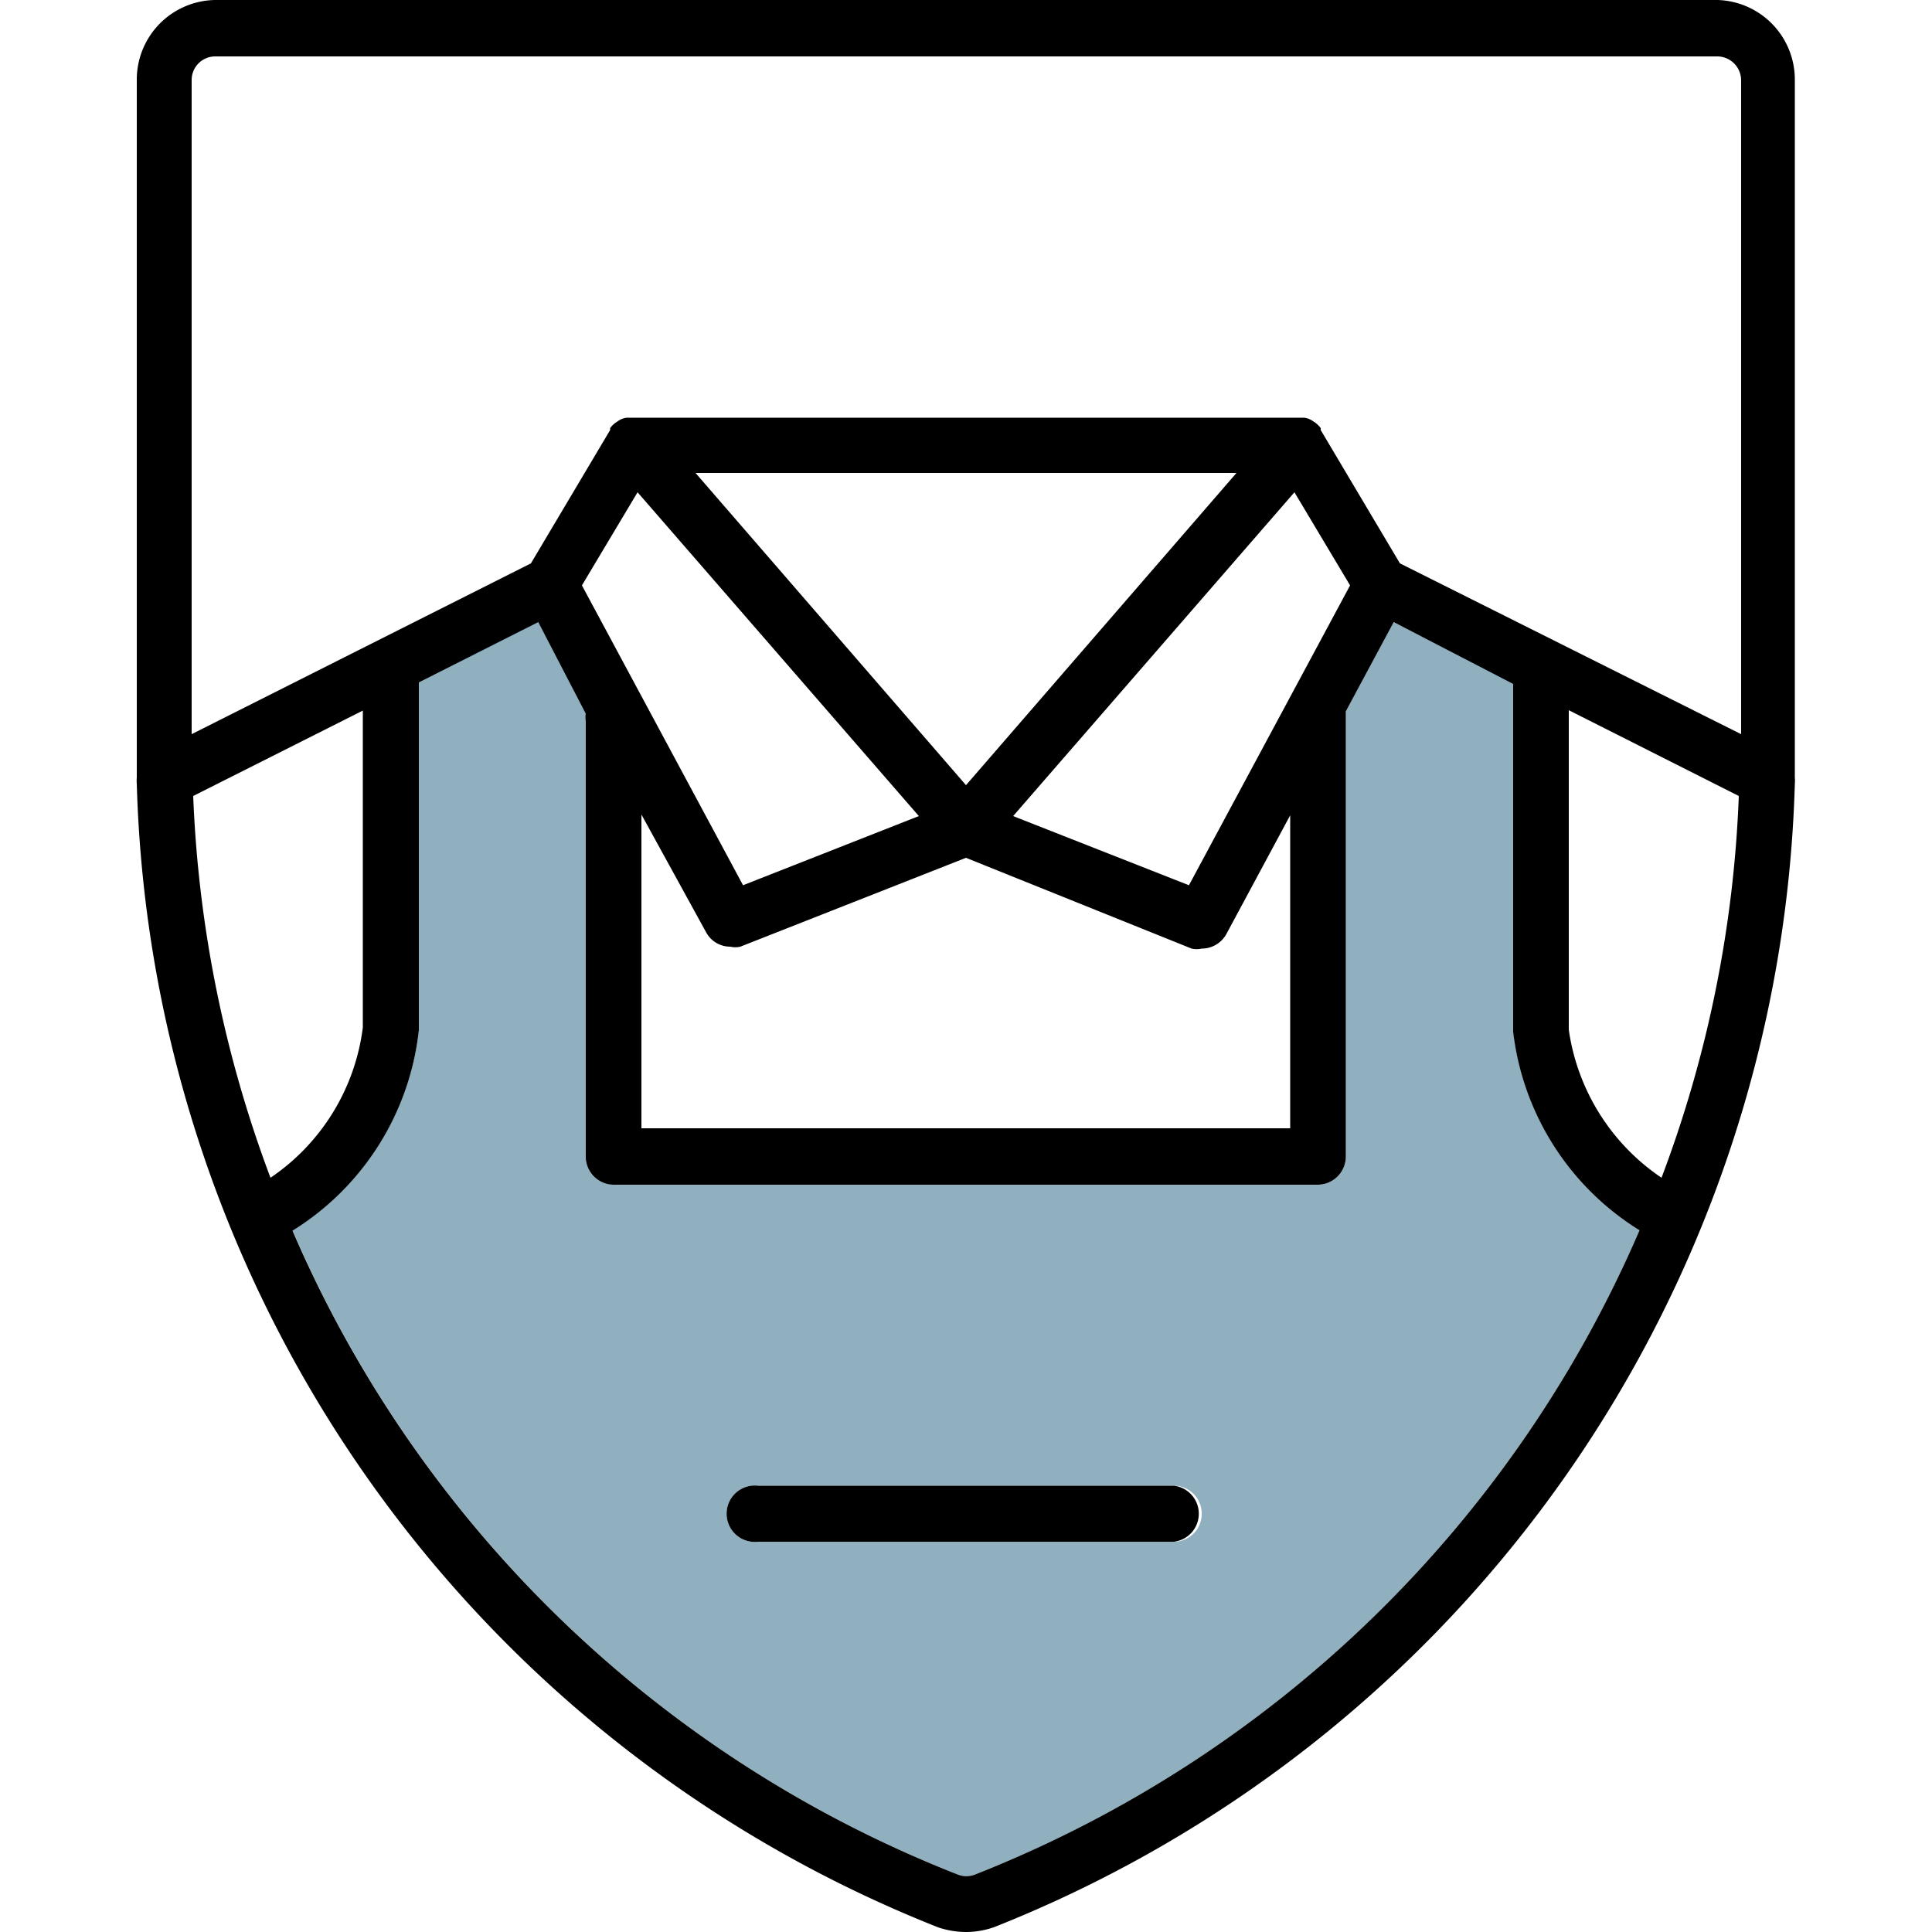 <svg xmlns="http://www.w3.org/2000/svg" viewBox="25 25 50 50" preserveAspectRatio="xMinYMin meet">
  <g fill="none">
    <rect  id="rect" width="100%" height="100%" />
    <path d="M57.02 37.24L50 45.32l-7.02-8.08h14.04z"/>
    <path d="M70.06 27.08V44l-8.78-4.42-2.05-3.45v-.05a.62.62 0 0 0-.14-.14l-.09-.06a.48.48 0 0 0-.2-.07H41.25a.48.48 0 0 0-.2.07l-.09.06a.62.62 0 0 0-.14.14v.05l-2.05 3.45L29.94 44V27.08a.61.61 0 0 1 .61-.62h38.9a.62.62 0 0 1 .61.62z"/>
    <path d="M67.43 56.84a31.17 31.17 0 0 1-17.19 16.67.61.61 0 0 1-.46 0 31.11 31.11 0 0 1-17.21-16.67 7 7 0 0 0 3.27-5.19v-9l3.09-1.56 1.27 2.37a.58.58 0 0 0 0 .19v11.28a.73.73 0 0 0 .72.73h18.19a.73.73 0 0 0 .72-.73V43.41l1.24-2.31 3.09 1.56v9a7 7 0 0 0 3.27 5.18zM56.1 64.18a.72.72 0 0 0-.72-.73H44.62a.73.73 0 1 0 0 1.45h10.76a.72.72 0 0 0 .72-.72z" fill="#91b0bf"/>
    <path class="cls-3" d="M70 45.6a31.28 31.28 0 0 1-2 9.88 5.57 5.57 0 0 1-2.39-3.83v-8.27zm-11.5-7.86l1.44 2.41-4.17 7.76-4.55-1.79 7.28-8.38zm-17 0l7.28 8.38-4.55 1.79-4.17-7.76 1.44-2.41z"/>
    <path class="cls-3" d="M43.9 49.55a.58.58 0 0 0 .26 0L50 47.2l5.84 2.3a.6.6 0 0 0 .26 0 .73.73 0 0 0 .64-.38l1.65-3.07v8.1H41.6v-8.07l1.67 3.09a.71.71 0 0 0 .63.38zM32 55.48a31.55 31.55 0 0 1-2-9.88l4.4-2.21v8.2a5.53 5.53 0 0 1-2.4 3.89z"/>
    <path fill="#000000" d="M55.38 63.45a.73.73 0 0 1 0 1.45H44.62a.73.73 0 1 1 0-1.45z"/>
    <path fill="#000000" d="M50 45.32l7-8.08H43zm5.77 2.59l4.17-7.76-1.44-2.41-7.28 8.38zM68 55.48a31.28 31.28 0 0 0 2-9.88l-4.4-2.22v8.27a5.57 5.57 0 0 0 2.4 3.83zm-11.26-6.31a.73.73 0 0 1-.64.38.6.6 0 0 1-.26 0L50 47.2l-5.84 2.3a.58.58 0 0 1-.26 0 .71.71 0 0 1-.63-.38l-1.67-3.04v8.12h16.79v-8.1zm-22.35 2.42v-8.2L30 45.6a31.55 31.55 0 0 0 2 9.88 5.53 5.53 0 0 0 2.39-3.89zM70.06 44V27.08a.62.62 0 0 0-.61-.62H30.57a.61.61 0 0 0-.61.62V44l8.78-4.42 2.05-3.45v-.05a.62.62 0 0 1 .14-.14l.09-.06a.48.48 0 0 1 .2-.07h17.53a.48.48 0 0 1 .2.07l.09.06a.62.62 0 0 1 .14.14v.05l2.05 3.45zm-30-3.85l4.17 7.76 4.55-1.79-7.28-8.38zm.1 14.78V43.66a.58.58 0 0 1 0-.19l-1.23-2.37-3.09 1.56v9a7 7 0 0 1-3.27 5.19 31.11 31.11 0 0 0 17.21 16.66.61.61 0 0 0 .46 0 31.17 31.17 0 0 0 17.19-16.67 7 7 0 0 1-3.27-5.14v-9l-3.09-1.6-1.24 2.31v11.52a.73.73 0 0 1-.72.73H40.88a.73.73 0 0 1-.72-.73zm9.12 19.95a32.82 32.82 0 0 1-20.74-29.59 1 1 0 0 1 0-.17V27.08A2.06 2.06 0 0 1 30.57 25h38.88a2.06 2.06 0 0 1 2 2.07v18.05a1 1 0 0 1 0 .17 32.83 32.83 0 0 1-20.71 29.58A2.2 2.2 0 0 1 50 75a2.28 2.28 0 0 1-.72-.12z"/>
  </g>
</svg>
